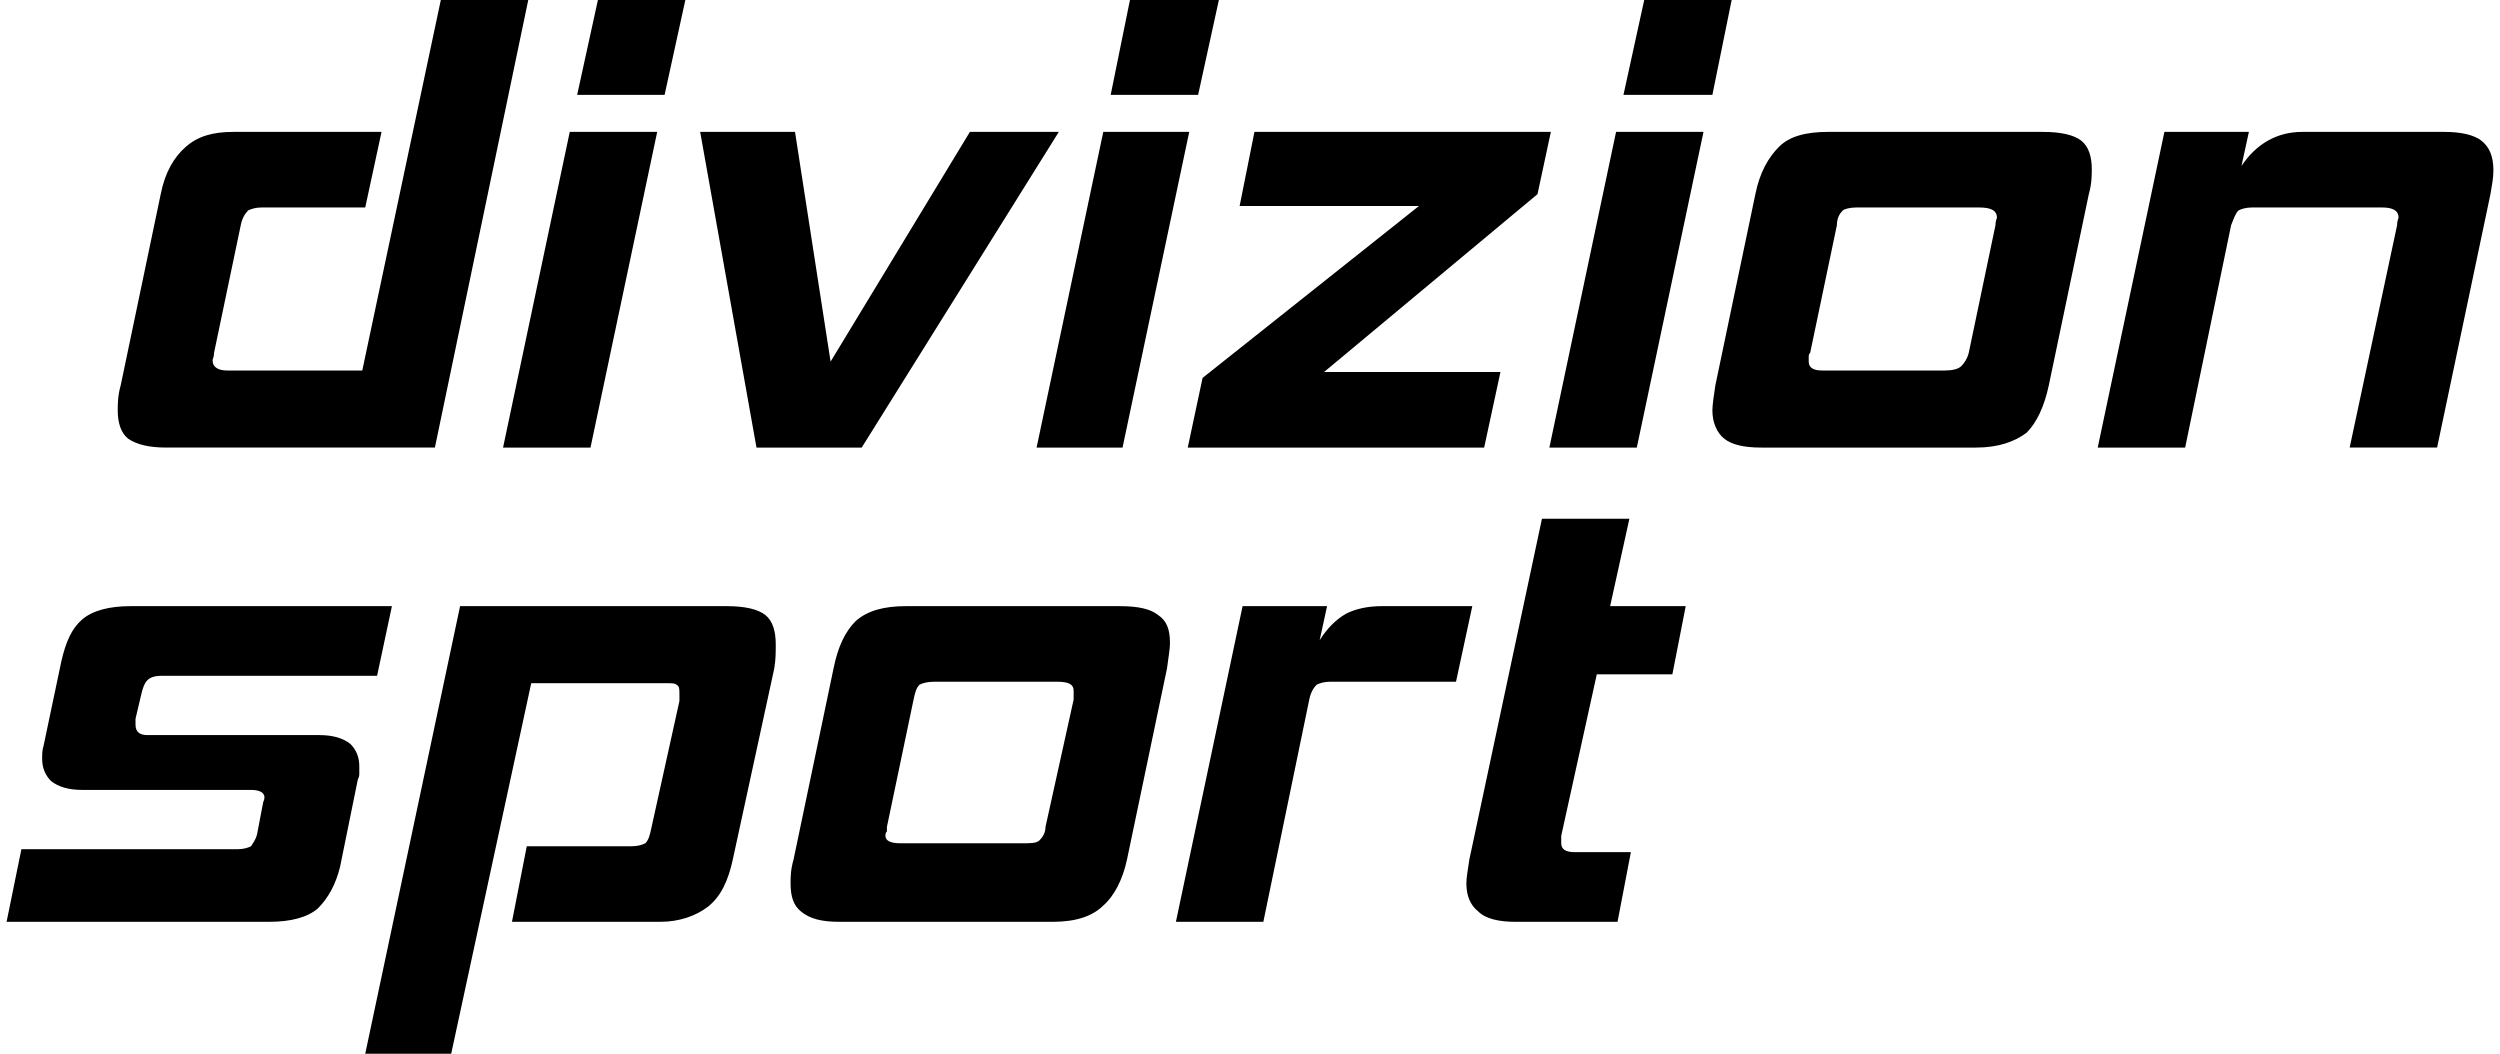 <?xml version="1.0" encoding="UTF-8"?>
<!DOCTYPE svg PUBLIC "-//W3C//DTD SVG 1.1//EN" "http://www.w3.org/Graphics/SVG/1.1/DTD/svg11.dtd">
<!-- Creator: CorelDRAW 2020 (64-Bit) -->
<svg xmlns="http://www.w3.org/2000/svg" xml:space="preserve" width="121px" height="51px" version="1.1" style="shape-rendering:geometricPrecision; text-rendering:geometricPrecision; image-rendering:optimizeQuality; fill-rule:evenodd; clip-rule:evenodd"
viewBox="0 0 16.78 7.11"
 xmlns:xlink="http://www.w3.org/1999/xlink"
 xmlns:xodm="http://www.corel.com/coreldraw/odm/2003">
 <defs>
  <style type="text/css">
   <![CDATA[
    .fil0 {fill:black;fill-rule:nonzero}
   ]]>
  </style>
 </defs>
 <g id="Слой_x0020_1">
  <path class="fil0" d="M1.08 3.02c-0.12,0 -0.2,-0.02 -0.26,-0.06 -0.05,-0.04 -0.07,-0.11 -0.07,-0.19 0,-0.04 0,-0.1 0.02,-0.17l0.27 -1.29c0.03,-0.15 0.09,-0.25 0.17,-0.32 0.08,-0.07 0.18,-0.1 0.32,-0.1l1 0 -0.11 0.51 -0.7 0c-0.04,0 -0.07,0.01 -0.09,0.02 -0.02,0.02 -0.04,0.05 -0.05,0.1l-0.18 0.86c0,0.03 -0.01,0.04 -0.01,0.05 0,0.05 0.04,0.07 0.1,0.07l0.91 0 0.53 -2.5 0.59 0 -0.63 3.02 -1.81 0zm-1.08 3.2l0.1 -0.49 1.46 0c0.04,0 0.07,-0.01 0.09,-0.02 0.01,-0.02 0.03,-0.04 0.04,-0.08l0.04 -0.21c0,-0.01 0.01,-0.02 0.01,-0.04 0,-0.03 -0.03,-0.05 -0.09,-0.05l-1.14 0c-0.09,0 -0.16,-0.02 -0.21,-0.06 -0.04,-0.04 -0.06,-0.09 -0.06,-0.15 0,-0.03 0,-0.06 0.01,-0.09l0.12 -0.57c0.03,-0.13 0.07,-0.22 0.14,-0.28 0.07,-0.06 0.18,-0.09 0.33,-0.09l1.76 0 -0.1 0.47 -1.45 0c-0.05,0 -0.08,0.01 -0.1,0.03 -0.02,0.02 -0.03,0.05 -0.04,0.09l-0.04 0.17c0,0.01 0,0.02 0,0.04 0,0.05 0.03,0.07 0.08,0.07l1.16 0c0.09,0 0.16,0.02 0.21,0.06 0.04,0.04 0.06,0.09 0.06,0.15 0,0.02 0,0.03 0,0.05 0,0.01 0,0.02 -0.01,0.04l-0.12 0.59c-0.03,0.12 -0.08,0.21 -0.15,0.28 -0.07,0.06 -0.18,0.09 -0.33,0.09l-1.77 0zm3.41 0l0.1 -0.51 0.71 0c0.04,0 0.07,-0.01 0.09,-0.02 0.02,-0.02 0.03,-0.05 0.04,-0.1l0.19 -0.86c0,-0.01 0,-0.03 0,-0.05 0,-0.03 0,-0.05 -0.02,-0.06 -0.01,-0.01 -0.03,-0.01 -0.07,-0.01l-0.91 0 -0.54 2.5 -0.58 0 0.64 -3.02 1.8 0c0.12,0 0.21,0.02 0.26,0.06 0.05,0.04 0.07,0.11 0.07,0.2 0,0.05 0,0.1 -0.01,0.16l-0.28 1.29c-0.03,0.14 -0.08,0.25 -0.17,0.32 -0.08,0.06 -0.19,0.1 -0.32,0.1l-1 0zm2.21 0c-0.12,0 -0.2,-0.02 -0.26,-0.07 -0.05,-0.04 -0.07,-0.1 -0.07,-0.19 0,-0.04 0,-0.09 0.02,-0.16l0.27 -1.29c0.03,-0.15 0.08,-0.25 0.15,-0.32 0.08,-0.07 0.19,-0.1 0.34,-0.1l1.44 0c0.13,0 0.21,0.02 0.26,0.06 0.06,0.04 0.08,0.1 0.08,0.19 0,0.04 -0.01,0.09 -0.02,0.17l-0.27 1.29c-0.03,0.14 -0.09,0.25 -0.16,0.31 -0.07,0.07 -0.18,0.11 -0.34,0.11l-1.44 0zm1.58 -1.5c0,-0.03 0,-0.05 0,-0.06 0,-0.04 -0.03,-0.06 -0.11,-0.06l-0.83 0c-0.05,0 -0.08,0.01 -0.1,0.02 -0.02,0.02 -0.03,0.05 -0.04,0.1l-0.18 0.86c0,0.01 0,0.02 0,0.03 -0.01,0.01 -0.01,0.02 -0.01,0.03 0,0.03 0.03,0.05 0.1,0.05l0.83 0c0.05,0 0.09,0 0.11,-0.02 0.02,-0.02 0.04,-0.05 0.04,-0.09l0.19 -0.86zm0.69 1.5l0.45 -2.13 0.57 0 -0.05 0.23c0.05,-0.08 0.11,-0.14 0.18,-0.18 0.06,-0.03 0.14,-0.05 0.24,-0.05l0.61 0 -0.11 0.51 -0.85 0c-0.04,0 -0.07,0.01 -0.09,0.02 -0.02,0.02 -0.04,0.05 -0.05,0.1l-0.31 1.5 -0.59 0zm2.29 0c-0.11,0 -0.2,-0.02 -0.25,-0.07 -0.05,-0.04 -0.08,-0.1 -0.08,-0.19 0,-0.04 0.01,-0.09 0.02,-0.16l0.49 -2.3 0.59 0 -0.13 0.59 0.51 0 -0.09 0.46 -0.51 0 -0.24 1.09c0,0.03 0,0.05 0,0.05 0,0.04 0.03,0.06 0.09,0.06l0.38 0 -0.09 0.47 -0.69 0zm-6.83 -3.2l0.45 -2.13 0.59 0 -0.45 2.13 -0.59 0zm0.5 -2.38l0.14 -0.64 0.59 0 -0.14 0.64 -0.59 0zm1.21 2.38l-0.38 -2.13 0.64 0 0.24 1.55 0.94 -1.55 0.6 0 -1.33 2.13 -0.71 0zm1.89 0l0.45 -2.13 0.58 0 -0.45 2.13 -0.58 0zm0.5 -2.38l0.13 -0.64 0.6 0 -0.14 0.64 -0.59 0zm0.52 2.38l0.1 -0.47 1.46 -1.16 -1.21 0 0.1 -0.5 2 0 -0.09 0.42 -1.44 1.2 1.19 0 -0.11 0.51 -2 0zm2.44 0l0.45 -2.13 0.59 0 -0.45 2.13 -0.59 0zm0.5 -2.38l0.14 -0.64 0.59 0 -0.13 0.64 -0.6 0zm0.93 2.38c-0.12,0 -0.2,-0.02 -0.25,-0.06 -0.05,-0.04 -0.08,-0.11 -0.08,-0.19 0,-0.04 0.01,-0.1 0.02,-0.17l0.27 -1.29c0.03,-0.15 0.09,-0.25 0.16,-0.32 0.07,-0.07 0.18,-0.1 0.33,-0.1l1.45 0c0.12,0 0.21,0.02 0.26,0.06 0.05,0.04 0.07,0.11 0.07,0.19 0,0.04 0,0.1 -0.02,0.17l-0.27 1.29c-0.03,0.14 -0.08,0.25 -0.15,0.32 -0.08,0.06 -0.19,0.1 -0.34,0.1l-1.45 0zm1.58 -1.5c0,-0.03 0.01,-0.05 0.01,-0.05 0,-0.05 -0.04,-0.07 -0.12,-0.07l-0.83 0c-0.04,0 -0.08,0.01 -0.09,0.02 -0.02,0.02 -0.04,0.05 -0.04,0.1l-0.18 0.86c-0.01,0.01 -0.01,0.02 -0.01,0.03 0,0.01 0,0.02 0,0.03 0,0.04 0.03,0.06 0.09,0.06l0.83 0c0.05,0 0.09,-0.01 0.11,-0.03 0.02,-0.02 0.04,-0.05 0.05,-0.09l0.18 -0.86zm2.39 1.5l0.32 -1.5c0,-0.03 0.01,-0.05 0.01,-0.05 0,-0.05 -0.04,-0.07 -0.11,-0.07l-0.88 0c-0.04,0 -0.07,0.01 -0.09,0.02 -0.02,0.02 -0.03,0.05 -0.05,0.1l-0.31 1.5 -0.59 0 0.45 -2.13 0.57 0 -0.05 0.23c0.1,-0.15 0.24,-0.23 0.41,-0.23l0.96 0c0.11,0 0.2,0.02 0.25,0.06 0.05,0.04 0.08,0.1 0.08,0.2 0,0.05 -0.01,0.1 -0.02,0.16l-0.36 1.71 -0.59 0z"/>
 </g>
</svg>
